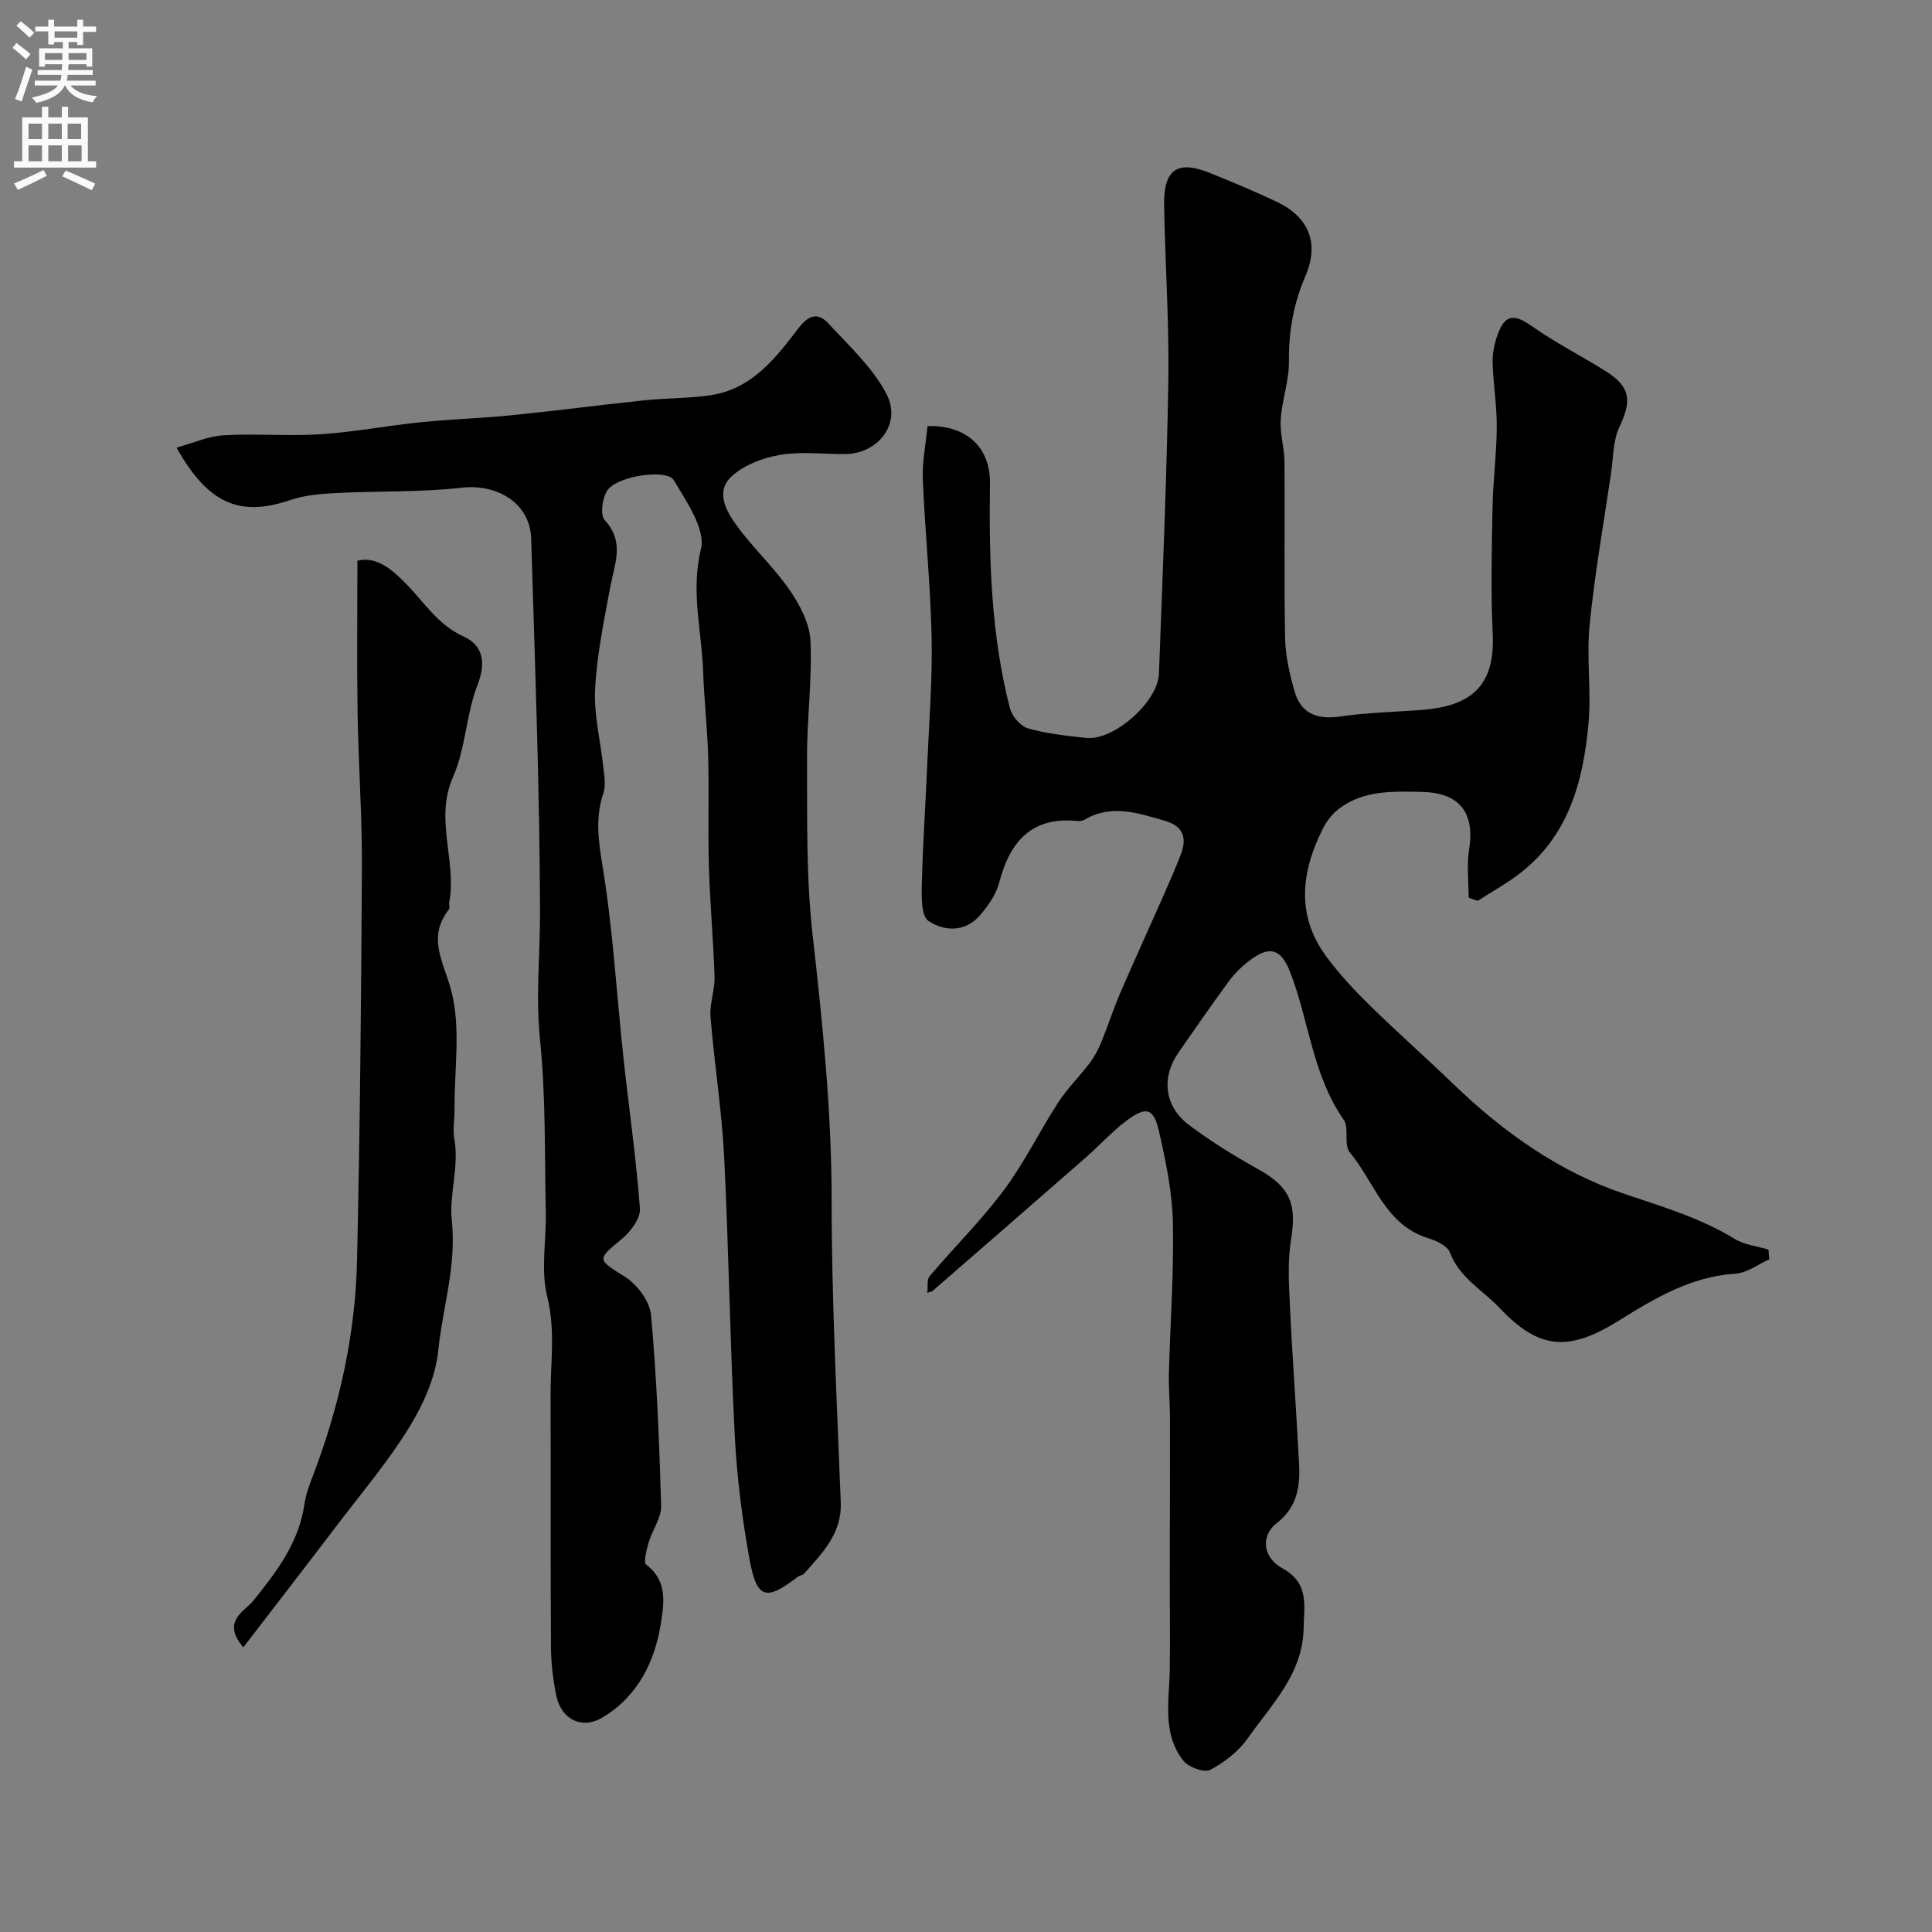 <svg enable-background="new 0 0 400 400" viewBox="0 0 400 400" xmlns="http://www.w3.org/2000/svg"><rect x="0" y="0" width="400" height="400" fill="#808080" stroke="none"/><g fill="#000001"><path d="m191.99 267.66c.15-1.26-.13-2.72.47-3.43 5.07-5.98 10.69-11.54 15.36-17.8 4.25-5.69 7.39-12.2 11.27-18.18 1.88-2.9 4.41-5.36 6.5-8.13.97-1.29 1.77-2.76 2.38-4.26 1.4-3.39 2.51-6.9 3.96-10.26 2.95-6.83 6.05-13.6 9.06-20.41 1.18-2.67 2.34-5.36 3.41-8.08 1.36-3.48.82-6.01-3.29-7.19-5.55-1.6-11.01-3.5-16.6-.19-.4.23-.97.29-1.45.24-9.51-.94-13.97 4.28-16.19 12.77-.63 2.42-2.25 4.75-3.92 6.7-3.05 3.58-7.35 3.47-10.72 1.23-1.45-.96-1.45-4.74-1.39-7.21.21-8.43.78-16.84 1.14-25.27.38-8.76 1.09-17.54.9-26.3-.23-10.87-1.37-21.73-1.82-32.6-.15-3.69.63-7.42.97-11.06 8-.3 13.03 4.41 12.93 11.78-.22 15.69.19 31.32 4.13 46.61.43 1.66 2.21 3.75 3.77 4.19 3.88 1.11 7.98 1.53 12.03 1.97 5.68.61 14.85-7.43 15.06-13.33.75-20.19 1.62-40.39 1.94-60.59.19-12.09-.66-24.19-.87-36.29-.13-7.5 2.7-9.48 9.44-6.77 4.68 1.88 9.35 3.83 13.9 5.99 6.64 3.15 8.84 8.6 5.92 15.34-2.47 5.71-3.49 11.5-3.42 17.71.04 4-1.44 7.99-1.7 12.02-.19 2.89.76 5.84.78 8.77.1 12.16-.11 24.33.13 36.49.07 3.69.93 7.44 1.95 11.01 1.32 4.6 4.66 5.9 9.37 5.22 5.53-.8 11.16-.94 16.74-1.35 9.61-.7 15.48-4.24 14.92-15.72-.42-8.67-.2-17.38-.04-26.07.1-5.6.85-11.2.88-16.8.03-4.43-.73-8.86-.86-13.3-.05-1.91.36-3.92 1-5.73 1.54-4.34 3.45-4.44 7.11-1.86 4.88 3.45 10.28 6.16 15.35 9.36 5.12 3.24 5.38 6.09 2.79 11.52-1.33 2.79-1.24 6.28-1.71 9.47-1.55 10.5-3.41 20.97-4.46 31.52-.67 6.79.39 13.76-.24 20.56-1.11 11.99-4.19 23.35-14.52 31.12-2.66 2-5.61 3.64-8.42 5.44-.62-.22-1.24-.44-1.86-.65 0-3.31-.43-6.69.09-9.92 1.24-7.72-2-11.82-9.74-11.98-5.97-.12-11.96-.4-17.07 3.38-1.42 1.05-2.65 2.61-3.45 4.2-4.52 8.96-5.62 17.99.76 26.58 2.69 3.62 5.81 6.96 9.03 10.12 5.65 5.55 11.6 10.78 17.3 16.28 10.21 9.85 21.79 18.06 35.07 22.57 7.97 2.71 15.89 5 23.12 9.43 2.02 1.24 4.63 1.49 6.97 2.19.05.67.11 1.34.16 2.02-2.33 1.04-4.62 2.82-7.01 2.97-9.21.6-16.72 5.09-24.19 9.75-10.3 6.43-16.46 6.02-24.65-2.66-3.5-3.71-8.32-6.24-10.28-11.5-.51-1.36-2.79-2.41-4.47-2.93-8.93-2.75-11.13-11.64-16.27-17.8-1.27-1.52-.05-5.02-1.24-6.72-6.43-9.21-7.17-20.39-11.04-30.46-1.87-4.88-4.2-5.75-8.46-2.51-1.58 1.2-3.06 2.63-4.23 4.22-3.58 4.86-7 9.84-10.45 14.79-3.61 5.18-3 11.14 2.14 15.03 4.53 3.42 9.43 6.42 14.4 9.2 6.49 3.63 7.96 7.07 6.74 14.52-.72 4.38-.47 8.97-.25 13.45.52 11.04 1.35 22.07 1.91 33.1.24 4.64-.39 8.87-4.62 12.16-3.33 2.58-2.97 7.09 1.16 9.36 5.65 3.1 4.48 7.76 4.4 12.41-.17 9.45-6.64 15.79-11.57 22.79-1.9 2.7-4.81 4.97-7.75 6.52-1.24.65-4.46-.5-5.53-1.83-4.53-5.68-2.94-12.52-2.86-19.06.09-6.39-.01-12.78 0-19.17.01-10.97.06-21.95.04-32.92 0-3.03-.3-6.07-.22-9.1.27-10.43 1.05-20.87.82-31.29-.14-6.29-1.46-12.62-2.87-18.8-1.11-4.85-2.65-5.27-6.68-2.26-3.03 2.26-5.6 5.13-8.45 7.63-10.53 9.22-21.1 18.4-31.66 27.58-.21.21-.59.25-1.18.46z"/><path d="m36.55 92.68c3.42-.94 6.56-2.38 9.77-2.56 6.64-.39 13.34.22 19.98-.21 7-.46 13.93-1.79 20.92-2.5 6.23-.64 12.5-.81 18.73-1.44 9.14-.92 18.24-2.12 27.37-3.08 4.58-.48 9.24-.39 13.78-1.06 8.52-1.25 13.47-7.66 18.21-13.87 2.18-2.86 4.1-3.25 6.19-1 4.29 4.63 9.14 9.11 12.02 14.57 3.24 6.16-1.72 12.47-8.63 12.48-4.5.01-9.09-.57-13.46.18-3.52.6-7.41 2.09-9.97 4.45-3.43 3.16-1.08 7.25 1.12 10.25 3.38 4.63 7.69 8.6 10.94 13.32 2.11 3.07 4.12 6.9 4.28 10.48.36 8.07-.75 16.19-.71 24.29.06 12.1-.22 24.29 1.12 36.27 2.07 18.37 3.97 36.66 3.97 55.2 0 20.86 1.09 41.73 1.89 62.58.25 6.52-3.84 10.51-7.61 14.8-.29.33-.93.34-1.31.63-6.55 5.08-8.48 4.61-9.98-3.67-1.54-8.52-2.62-17.18-3.06-25.82-.98-19.18-1.22-38.4-2.19-57.58-.49-9.65-2.04-19.25-2.82-28.89-.22-2.71.93-5.52.84-8.27-.24-7.61-.95-15.2-1.17-22.81-.22-7.57.05-15.15-.15-22.71-.16-5.88-.84-11.75-1.04-17.63-.28-8.42-2.61-16.58-.46-25.39 1-4.11-2.98-9.83-5.62-14.27-1.38-2.32-11.08-1.02-13.55 1.85-1.22 1.42-1.76 5.33-.77 6.4 4.2 4.51 2.08 8.99 1.2 13.72-1.32 7.05-2.8 14.15-3.17 21.28-.28 5.32 1.13 10.72 1.69 16.09.19 1.81.57 3.82.02 5.46-1.71 5.11-1.03 9.86-.16 15.14 2.13 12.98 2.87 26.18 4.28 39.28 1.13 10.54 2.67 21.04 3.45 31.59.15 2.03-1.94 4.79-3.76 6.29-5.24 4.33-5.09 4.21.68 7.84 2.53 1.59 5.13 5.08 5.38 7.91 1.19 13.13 1.72 26.33 2.09 39.52.07 2.46-1.81 4.93-2.55 7.46-.45 1.55-1.17 4.23-.52 4.71 4.33 3.23 3.69 7.81 3.07 11.85-1.25 8.11-4.74 15.31-12.09 19.75-4.24 2.56-8.54.52-9.59-4.42-.71-3.35-1.11-6.83-1.13-10.26-.11-17.33 0-34.65-.08-51.98-.03-6.79 1.04-13.47-.69-20.41-1.38-5.52-.18-11.66-.3-17.52-.26-11.93.02-23.93-1.2-35.77-.92-8.99.04-17.77.01-26.64-.09-25.69-1.06-51.39-1.84-77.08-.22-7.26-6.97-11.35-14.34-10.51-8.55.98-17.25.65-25.88 1.1-3.24.17-6.62.42-9.66 1.46-10.54 3.6-17.06.69-23.54-10.85z"/><path d="m50.38 341.06c-4.65-5.39.34-7.5 2.01-9.58 4.9-6.08 9.51-12.1 10.65-20.12.27-1.9.96-3.77 1.65-5.57 5.53-14.43 8.88-29.37 9.23-44.79.61-27.08.87-54.16 1.01-81.25.06-10.76-.73-21.52-.9-32.28-.16-10.36-.03-20.73-.03-31.38 4.1-1.03 7.39 2.08 10.04 4.75 3.82 3.85 6.56 8.51 11.96 10.95 3.92 1.77 4.71 5.3 2.87 10.01-2.38 6.1-2.45 13.14-5.08 19.08-3.89 8.79.82 17.36-.78 25.93-.09.48.18 1.16-.06 1.47-4.52 5.77-1.22 10.63.41 16.58 2.13 7.79.68 16.57.74 24.92.02 2-.39 4.05-.04 5.98 1.04 5.74-1.09 11.62-.53 16.81 1.03 9.5-1.89 18.16-2.81 27.16-.55 5.42-3.07 11.01-5.97 15.74-4.29 7-9.67 13.35-14.66 19.91-6.33 8.33-12.74 16.61-19.71 25.68z"/></g><path d="m2.6 9.9.8-1c.9.7 1.9 1.4 2.9 2.3l-.9 1.1c-1.1-1-2-1.8-2.8-2.4zm.5 10.6c.9-2.1 1.6-4.3 2.3-6.7.4.2.8.4 1.3.6-.7 2.1-1.5 4.3-2.2 6.6zm.3-15.2.9-.9c1 .8 2 1.6 2.8 2.4l-1 1c-.9-.9-1.8-1.7-2.7-2.5zm12.6-1.2h1.2v1.4h2.7v1.1h-2.7v2.7h-1.2v-.6h-1.8v1.3h4.9v3.8h-1.2v-.5h-3.7c0 .4-.1.9-.1 1.2h5.1v1h-5.2c0 .5-.1.9-.2 1.2h6v1h-5.2c1.1 1.3 2.9 2 5.5 2.2-.4.4-.7.8-.9 1.3-2.9-.5-4.8-1.6-5.7-3.5h-.1c-.8 1.7-2.7 2.9-5.9 3.6-.2-.4-.6-.8-.9-1.1 2.8-.6 4.6-1.4 5.4-2.5h-4.8v-1h5.3c.1-.3.2-.7.2-1.2h-4.9v-1h5c0-.4 0-.8.1-1.2h-3.6v.5h-1.2v-3.8h4.9v-1.3h-1.8v.5h-1.2v-2.7h-2.7v-1h2.7v-1.4h1.2v1.4h4.8zm-6.7 8.3h3.6c0-.4 0-.9 0-1.4h-3.6zm1.9-4.6h4.8v-1.3h-4.7v1.3zm6.7 3.2h-3.7v1.4h3.7v-2.4z" fill="#fafafb"/><path d="m8.7 22.1h1.3v2.2h2.8v-2.2h1.3v2.2h4.1v9.1h1.7v1.3h-17v-1.3h1.7v-9.1h4.1zm.3 13.1.7 1.2c-1.8.9-3.8 1.9-6 2.9-.2-.4-.5-.8-.8-1.3 2.3-1 4.4-1.9 6.1-2.8zm-3.1-6.4h2.8v-3.2h-2.8zm0 4.6h2.8v-3.3h-2.8zm4.1-4.6h2.8v-3.2h-2.8zm0 4.6h2.8v-3.3h-2.8zm3.6 1.9c2.1.9 4.1 1.8 6.1 2.7l-.7 1.4c-2.2-1.1-4.2-2-6.1-2.9zm3.2-9.7h-2.8v3.2h2.8zm-2.7 7.8h2.8v-3.3h-2.8z" fill="#fafafb"/></svg>